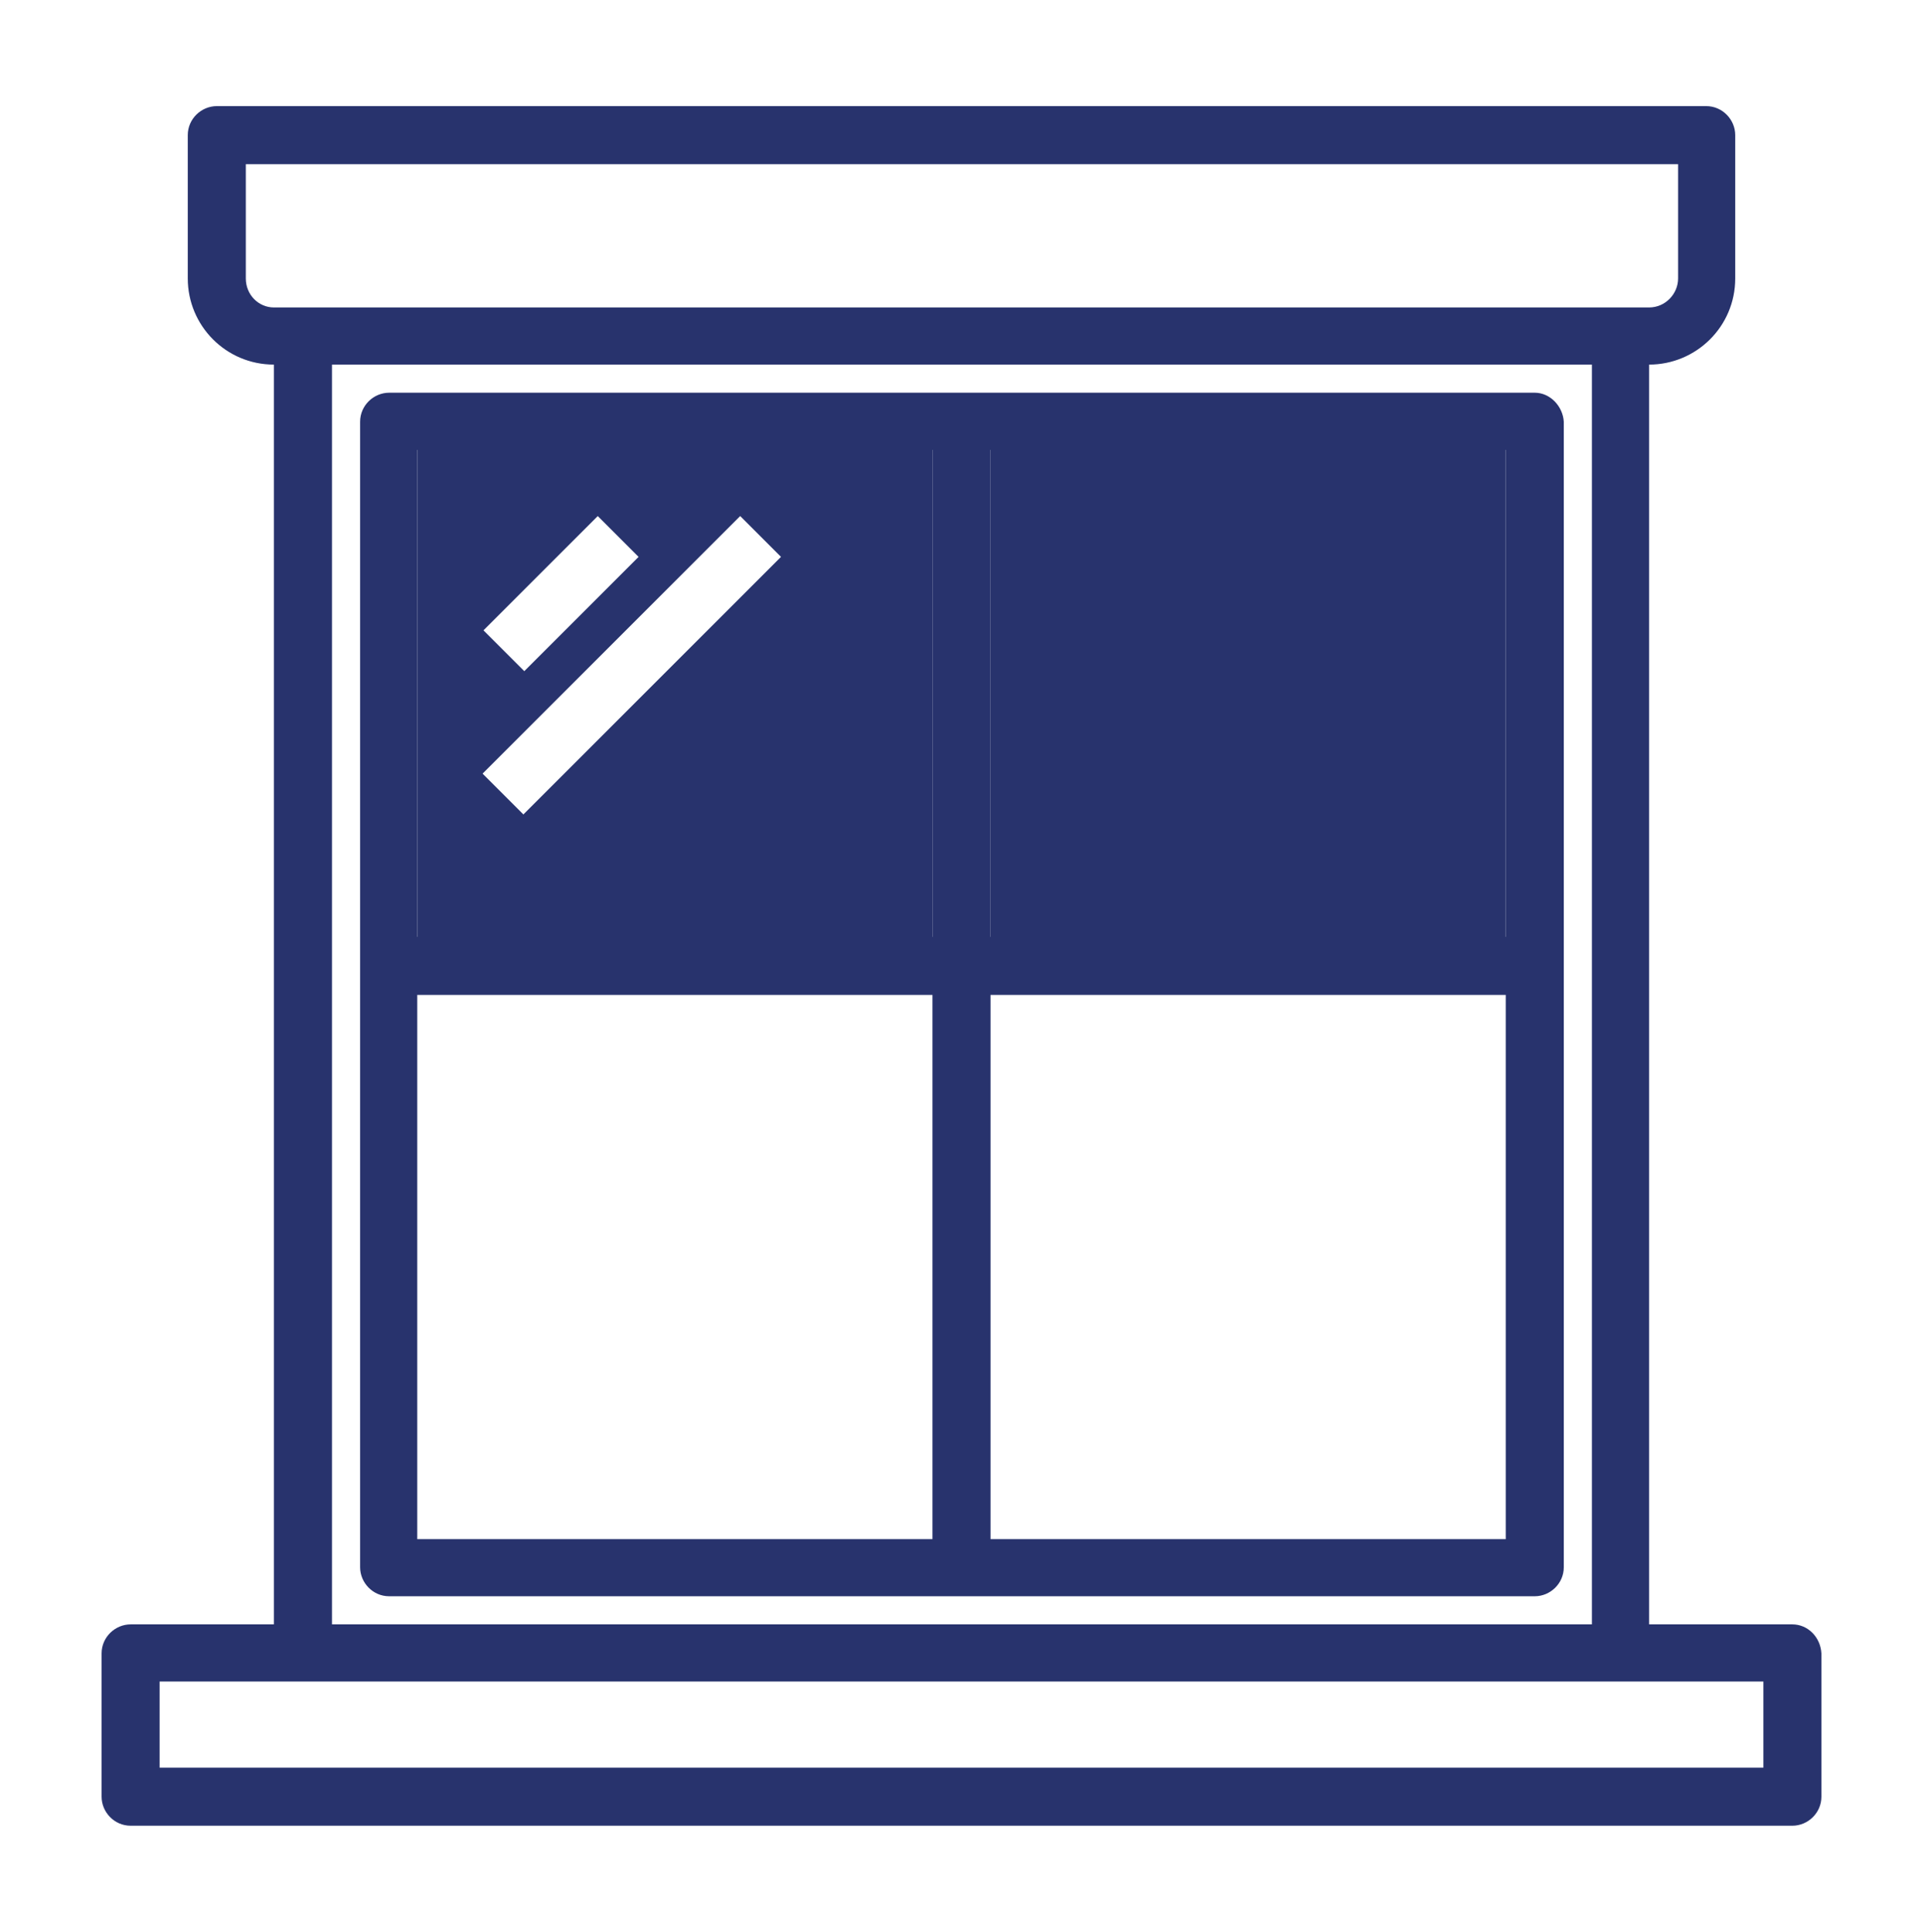 <?xml version="1.0" encoding="utf-8"?>
<!-- Generator: Adobe Illustrator 21.0.0, SVG Export Plug-In . SVG Version: 6.00 Build 0)  -->
<svg version="1.1" id="Layer_1" xmlns="http://www.w3.org/2000/svg" xmlns:xlink="http://www.w3.org/1999/xlink" x="0px" y="0px"
	 viewBox="-294 386.7 21.2 21.3" style="enable-background:new -294 386.7 21.2 21.3;" xml:space="preserve">
<style type="text/css">
	.st0{fill:#28336D;}
</style>
<g id="XMLID_576_">
	<rect id="XMLID_575_" x="-283.08" y="391.25" class="st0" width="5.68" height="6"/>
	<path id="XMLID_583_" class="st0" d="M-274.24,404.61h-1.58v-13.89c0.52,0,0.95-0.42,0.95-0.95v-1.58c0-0.17-0.14-0.32-0.32-0.32
		h-16.42c-0.17,0-0.32,0.14-0.32,0.32v1.58c0,0.52,0.42,0.95,0.95,0.95v13.89h-1.58c-0.17,0-0.32,0.14-0.32,0.32v1.58
		c0,0.17,0.14,0.32,0.32,0.32h18.32c0.17,0,0.32-0.14,0.32-0.32v-1.58C-273.93,404.75-274.07,404.61-274.24,404.61z M-291.29,389.77
		v-1.26h15.79v1.26c0,0.17-0.14,0.32-0.32,0.32h-15.16C-291.15,390.09-291.29,389.95-291.29,389.77z M-276.45,390.72v13.89h-13.89
		v-13.89H-276.45z M-274.56,406.19h-17.68v-0.95h17.68V406.19z"/>
	<path id="XMLID_577_" class="st0" d="M-277.08,391.03h-12.63c-0.17,0-0.32,0.14-0.32,0.32v12.63c0,0.17,0.14,0.32,0.32,0.32h12.63
		c0.17,0,0.32-0.14,0.32-0.32v-12.63C-276.77,391.18-276.91,391.03-277.08,391.03z M-283.72,403.67h-5.68v-6h5.68V403.67z
		 M-283.72,397.03h-5.68v-5.37h5.68V397.03z M-277.4,403.67h-5.68v-6h5.68V403.67z M-277.4,397.03h-5.68v-5.37h5.68V397.03z"/>
	<path id="XMLID_589_" class="st0" d="M-289.4,391.25v6h5.68v-6H-289.4z M-287.41,392.39l0.45,0.45l-1.26,1.26l-0.45-0.45
		L-287.41,392.39z M-288.23,395.68l-0.45-0.45l2.84-2.84l0.45,0.45L-288.23,395.68z"/>
</g>
</svg>
